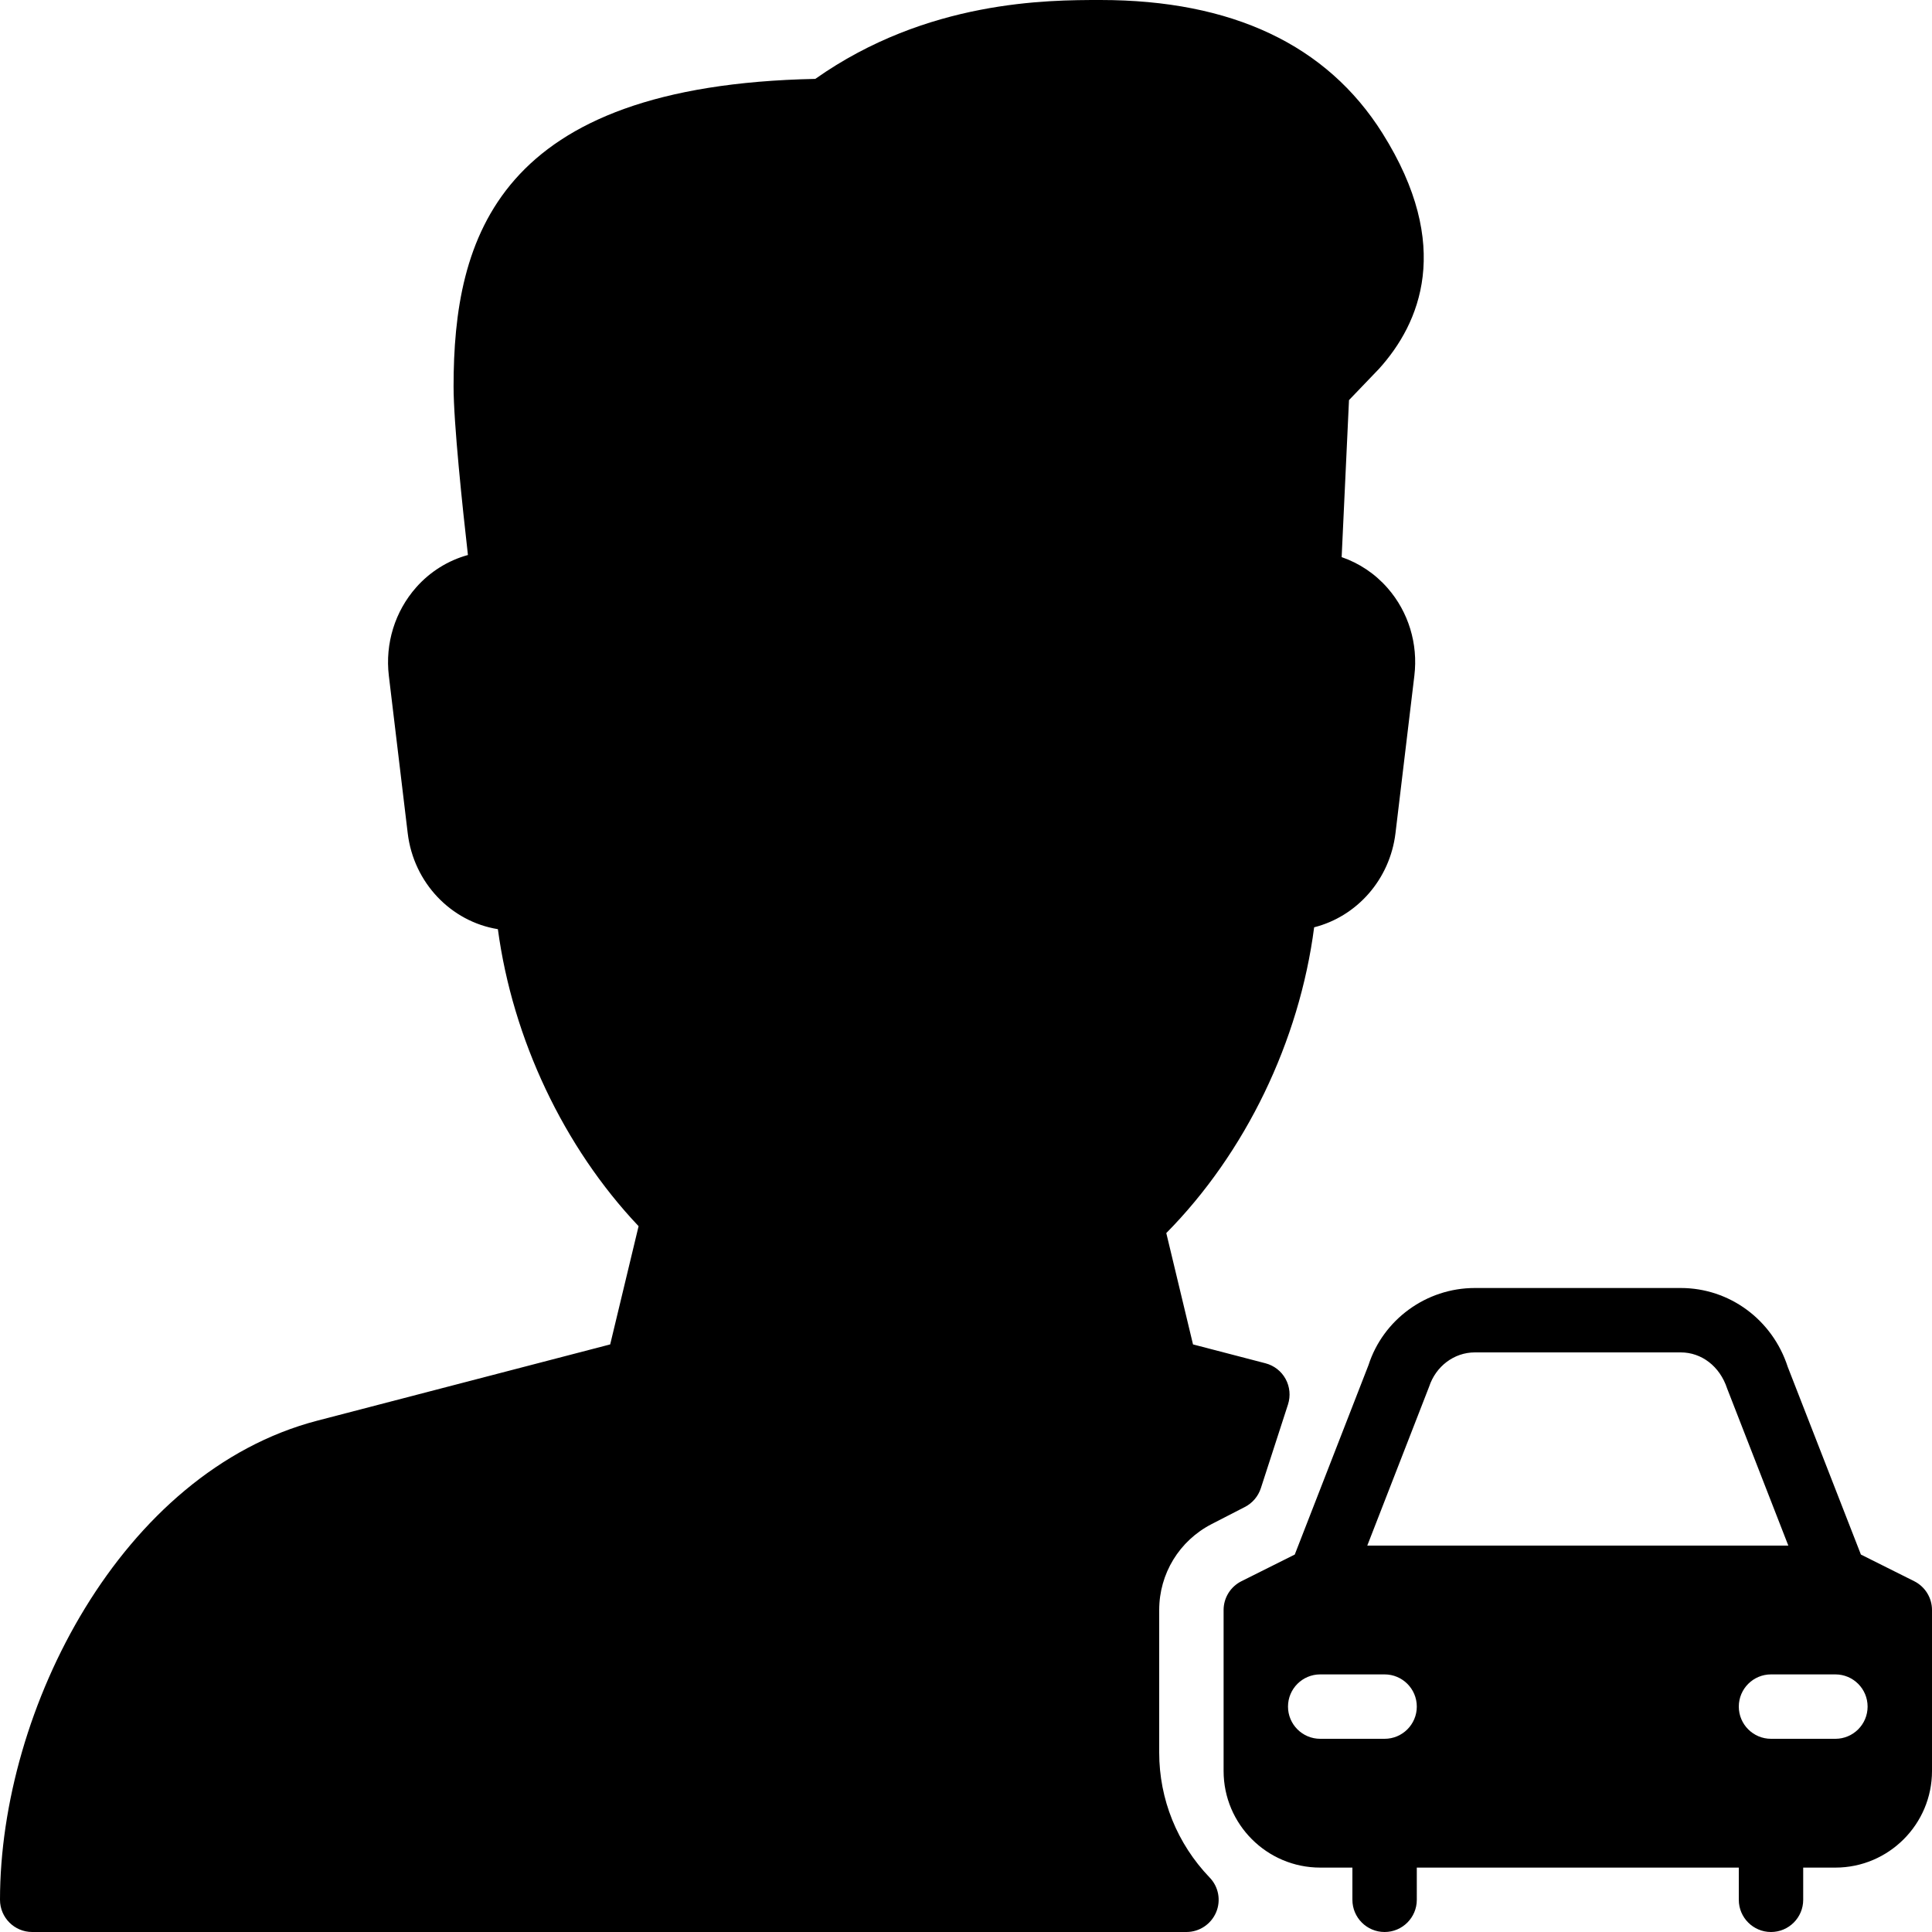 <?xml version="1.0" encoding="iso-8859-1"?>
<!-- Generator: Adobe Illustrator 19.0.0, SVG Export Plug-In . SVG Version: 6.00 Build 0)  -->
<svg version="1.1" id="Layer_1" xmlns="http://www.w3.org/2000/svg" xmlns:xlink="http://www.w3.org/1999/xlink" x="0px" y="0px"
	 viewBox="0 0 30 30" style="enable-background:new 0 0 30 30;" xml:space="preserve">
<g>
	<g>
		<path d="M18,27.214V25c0-0.564,0.312-1.075,0.814-1.334l0.517-0.266c0.117-0.06,0.206-0.165,0.247-0.29L20,21.808
			c0.042-0.131,0.029-0.274-0.037-0.395c-0.066-0.121-0.179-0.209-0.313-0.244l-1.125-0.293l-0.415-1.729
			c1.23-1.245,2.066-2.977,2.296-4.748c0.661-0.167,1.176-0.74,1.263-1.462l0.293-2.445c0.06-0.496-0.092-0.992-0.417-1.362
			c-0.194-0.222-0.441-0.386-0.712-0.479l0.114-2.438l0.467-0.487c0.633-0.701,1.155-1.904,0.052-3.658
			C20.603,0.696,19.13,0,17.087,0c-0.813,0-2.69,0-4.427,1.225C7.715,1.326,7.043,3.693,7.043,6.002c0,0.568,0.14,1.888,0.223,2.616
			C6.96,8.702,6.68,8.875,6.463,9.12c-0.33,0.373-0.485,0.873-0.425,1.373l0.293,2.445c0.092,0.771,0.674,1.373,1.4,1.49
			c0.229,1.705,1.023,3.385,2.185,4.612l-0.441,1.836L4.927,22.06C1.884,22.854,0,26.54,0,29.5C0,29.776,0.224,30,0.5,30h17.923
			c0.2,0,0.381-0.12,0.46-0.304c0.079-0.184,0.04-0.398-0.1-0.542C18.278,28.627,18,27.939,18,27.214z M29.724,24.553l-0.828-0.414
			l-1.136-2.914C27.523,20.492,26.855,20,26.099,20h-3.198c-0.756,0-1.424,0.492-1.651,1.197l-1.145,2.942l-0.828,0.414
			C19.107,24.638,19,24.811,19,25v2.5c0,0.827,0.673,1.5,1.5,1.5H21v0.5c0,0.276,0.224,0.5,0.5,0.5s0.5-0.224,0.5-0.5V29h5v0.5
			c0,0.276,0.224,0.5,0.5,0.5s0.5-0.224,0.5-0.5V29h0.5c0.827,0,1.5-0.673,1.5-1.5V25C30,24.811,29.893,24.638,29.724,24.553z
			 M21.5,27h-1c-0.276,0-0.5-0.224-0.5-0.5s0.224-0.5,0.5-0.5h1c0.276,0,0.5,0.224,0.5,0.5S21.776,27,21.5,27z M21.231,24
			l0.96-2.467C22.295,21.215,22.58,21,22.901,21h3.198c0.321,0,0.606,0.214,0.72,0.561L27.769,24H21.231z M28.5,27h-1
			c-0.276,0-0.5-0.224-0.5-0.5s0.224-0.5,0.5-0.5h1c0.276,0,0.5,0.224,0.5,0.5S28.776,27,28.5,27z"/>
	</g>
</g>
</svg>
